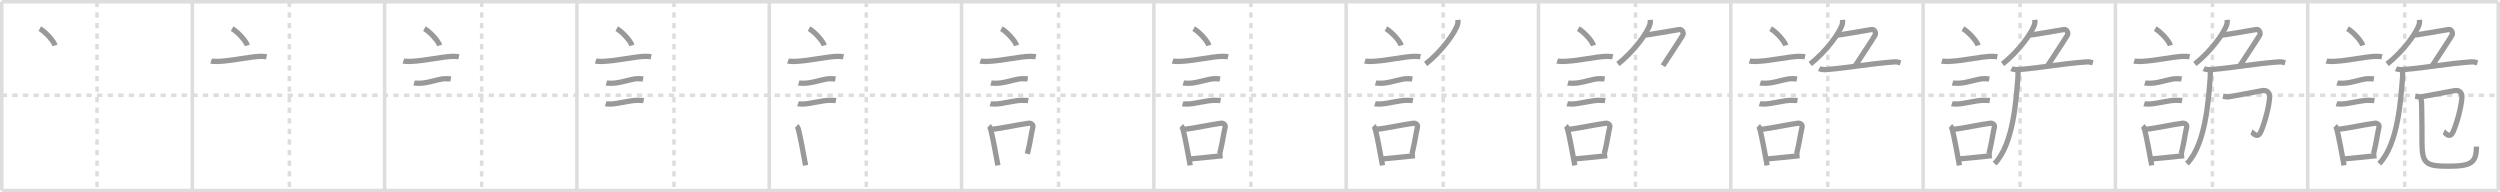 <svg width="1417px" height="109px" viewBox="0 0 1417 109" xmlns="http://www.w3.org/2000/svg" xmlns:xlink="http://www.w3.org/1999/xlink" xml:space="preserve" version="1.1" baseProfile="full">
<line x1="1" y1="1" x2="1416" y2="1" style="stroke:#ddd;stroke-width:2"></line>
<line x1="1" y1="1" x2="1" y2="108" style="stroke:#ddd;stroke-width:2"></line>
<line x1="1" y1="108" x2="1416" y2="108" style="stroke:#ddd;stroke-width:2"></line>
<line x1="1416" y1="1" x2="1416" y2="108" style="stroke:#ddd;stroke-width:2"></line>
<line x1="109" y1="1" x2="109" y2="108" style="stroke:#ddd;stroke-width:2"></line>
<line x1="218" y1="1" x2="218" y2="108" style="stroke:#ddd;stroke-width:2"></line>
<line x1="327" y1="1" x2="327" y2="108" style="stroke:#ddd;stroke-width:2"></line>
<line x1="436" y1="1" x2="436" y2="108" style="stroke:#ddd;stroke-width:2"></line>
<line x1="545" y1="1" x2="545" y2="108" style="stroke:#ddd;stroke-width:2"></line>
<line x1="654" y1="1" x2="654" y2="108" style="stroke:#ddd;stroke-width:2"></line>
<line x1="763" y1="1" x2="763" y2="108" style="stroke:#ddd;stroke-width:2"></line>
<line x1="872" y1="1" x2="872" y2="108" style="stroke:#ddd;stroke-width:2"></line>
<line x1="981" y1="1" x2="981" y2="108" style="stroke:#ddd;stroke-width:2"></line>
<line x1="1090" y1="1" x2="1090" y2="108" style="stroke:#ddd;stroke-width:2"></line>
<line x1="1199" y1="1" x2="1199" y2="108" style="stroke:#ddd;stroke-width:2"></line>
<line x1="1308" y1="1" x2="1308" y2="108" style="stroke:#ddd;stroke-width:2"></line>
<line x1="1" y1="54" x2="1416" y2="54" style="stroke:#ddd;stroke-width:2;stroke-dasharray:3 3"></line>
<line x1="55" y1="1" x2="55" y2="108" style="stroke:#ddd;stroke-width:2;stroke-dasharray:3 3"></line>
<line x1="164" y1="1" x2="164" y2="108" style="stroke:#ddd;stroke-width:2;stroke-dasharray:3 3"></line>
<line x1="273" y1="1" x2="273" y2="108" style="stroke:#ddd;stroke-width:2;stroke-dasharray:3 3"></line>
<line x1="382" y1="1" x2="382" y2="108" style="stroke:#ddd;stroke-width:2;stroke-dasharray:3 3"></line>
<line x1="491" y1="1" x2="491" y2="108" style="stroke:#ddd;stroke-width:2;stroke-dasharray:3 3"></line>
<line x1="600" y1="1" x2="600" y2="108" style="stroke:#ddd;stroke-width:2;stroke-dasharray:3 3"></line>
<line x1="709" y1="1" x2="709" y2="108" style="stroke:#ddd;stroke-width:2;stroke-dasharray:3 3"></line>
<line x1="818" y1="1" x2="818" y2="108" style="stroke:#ddd;stroke-width:2;stroke-dasharray:3 3"></line>
<line x1="927" y1="1" x2="927" y2="108" style="stroke:#ddd;stroke-width:2;stroke-dasharray:3 3"></line>
<line x1="1036" y1="1" x2="1036" y2="108" style="stroke:#ddd;stroke-width:2;stroke-dasharray:3 3"></line>
<line x1="1145" y1="1" x2="1145" y2="108" style="stroke:#ddd;stroke-width:2;stroke-dasharray:3 3"></line>
<line x1="1254" y1="1" x2="1254" y2="108" style="stroke:#ddd;stroke-width:2;stroke-dasharray:3 3"></line>
<line x1="1363" y1="1" x2="1363" y2="108" style="stroke:#ddd;stroke-width:2;stroke-dasharray:3 3"></line>
<path d="M22.55,16.25c3.05,1.68,7.87,6.89,8.63,9.5" style="fill:none;stroke:#999;stroke-width:3"></path>

<path d="M131.55,16.25c3.05,1.68,7.87,6.89,8.63,9.5" style="fill:none;stroke:#999;stroke-width:3"></path>
<path d="M119.62,34.58c0.71,0.23,3.4,0.27,4.1,0.23c8.73-0.42,17.48-2.67,23.83-2.87c1.18-0.04,2.95,0.11,3.54,0.23" style="fill:none;stroke:#999;stroke-width:3"></path>

<path d="M240.55,16.25c3.05,1.68,7.87,6.89,8.63,9.5" style="fill:none;stroke:#999;stroke-width:3"></path>
<path d="M228.62,34.58c0.71,0.23,3.4,0.27,4.1,0.23c8.73-0.42,17.48-2.67,23.83-2.87c1.18-0.04,2.95,0.11,3.54,0.23" style="fill:none;stroke:#999;stroke-width:3"></path>
<path d="M234.68,47.06c0.43,0.12,3.04,0.13,3.47,0.12c4.44-0.14,8.86-1.93,13.34-2.55c0.7-0.1,3.68,0.06,4.03,0.12" style="fill:none;stroke:#999;stroke-width:3"></path>

<path d="M349.55,16.25c3.05,1.68,7.87,6.89,8.63,9.5" style="fill:none;stroke:#999;stroke-width:3"></path>
<path d="M337.62,34.58c0.71,0.23,3.4,0.27,4.1,0.23c8.73-0.42,17.48-2.67,23.83-2.87c1.18-0.04,2.95,0.11,3.54,0.23" style="fill:none;stroke:#999;stroke-width:3"></path>
<path d="M343.68,47.06c0.43,0.12,3.04,0.13,3.47,0.12c4.44-0.14,8.86-1.93,13.34-2.55c0.7-0.1,3.68,0.06,4.03,0.12" style="fill:none;stroke:#999;stroke-width:3"></path>
<path d="M343.3,58.83c0.38,0.12,2.71,0.13,3.1,0.12c3.97-0.13,10.93-2.11,14.83-2.09c0.63,0,3.29,0.06,3.6,0.11" style="fill:none;stroke:#999;stroke-width:3"></path>

<path d="M458.55,16.25c3.05,1.68,7.87,6.89,8.63,9.5" style="fill:none;stroke:#999;stroke-width:3"></path>
<path d="M446.62,34.58c0.71,0.23,3.4,0.27,4.1,0.23c8.73-0.42,17.48-2.67,23.83-2.87c1.18-0.04,2.95,0.11,3.54,0.23" style="fill:none;stroke:#999;stroke-width:3"></path>
<path d="M452.68,47.06c0.43,0.12,3.04,0.13,3.47,0.12c4.44-0.14,8.86-1.93,13.34-2.55c0.7-0.1,3.68,0.06,4.03,0.12" style="fill:none;stroke:#999;stroke-width:3"></path>
<path d="M452.3,58.83c0.38,0.12,2.71,0.13,3.1,0.12c3.97-0.13,10.93-2.11,14.83-2.09c0.63,0,3.29,0.06,3.6,0.11" style="fill:none;stroke:#999;stroke-width:3"></path>
<path d="M451.51,71.4c0.39,0.36,0.83,1.15,0.96,1.63c1.11,4.21,3.02,14.54,4.14,20.71" style="fill:none;stroke:#999;stroke-width:3"></path>

<path d="M567.55,16.25c3.05,1.68,7.87,6.89,8.63,9.5" style="fill:none;stroke:#999;stroke-width:3"></path>
<path d="M555.62,34.58c0.71,0.23,3.4,0.27,4.1,0.23c8.73-0.42,17.48-2.67,23.83-2.87c1.18-0.04,2.95,0.11,3.54,0.23" style="fill:none;stroke:#999;stroke-width:3"></path>
<path d="M561.68,47.06c0.43,0.12,3.04,0.13,3.47,0.12c4.44-0.14,8.86-1.93,13.34-2.55c0.7-0.1,3.68,0.06,4.03,0.12" style="fill:none;stroke:#999;stroke-width:3"></path>
<path d="M561.3,58.83c0.38,0.12,2.71,0.13,3.1,0.12c3.97-0.13,10.93-2.11,14.83-2.09c0.63,0,3.29,0.06,3.6,0.11" style="fill:none;stroke:#999;stroke-width:3"></path>
<path d="M560.51,71.4c0.39,0.36,0.83,1.15,0.96,1.63c1.11,4.21,3.02,14.54,4.14,20.71" style="fill:none;stroke:#999;stroke-width:3"></path>
<path d="M561.94,73.37c7.2-0.89,14.4-2.6,21.05-3.5c1.67-0.22,2.68,1.04,2.44,2.06c-0.99,4.25-1.36,8.22-3.12,15.28" style="fill:none;stroke:#999;stroke-width:3"></path>

<path d="M676.55,16.25c3.05,1.68,7.87,6.89,8.63,9.5" style="fill:none;stroke:#999;stroke-width:3"></path>
<path d="M664.62,34.58c0.71,0.23,3.4,0.27,4.1,0.23c8.73-0.42,17.48-2.67,23.83-2.87c1.18-0.04,2.95,0.11,3.54,0.23" style="fill:none;stroke:#999;stroke-width:3"></path>
<path d="M670.68,47.06c0.43,0.12,3.04,0.13,3.47,0.12c4.44-0.14,8.86-1.93,13.34-2.55c0.7-0.1,3.68,0.06,4.03,0.12" style="fill:none;stroke:#999;stroke-width:3"></path>
<path d="M670.3,58.83c0.38,0.12,2.71,0.13,3.1,0.12c3.97-0.13,10.93-2.11,14.83-2.09c0.63,0,3.29,0.06,3.6,0.11" style="fill:none;stroke:#999;stroke-width:3"></path>
<path d="M669.51,71.4c0.39,0.36,0.83,1.15,0.96,1.63c1.11,4.21,3.02,14.54,4.14,20.71" style="fill:none;stroke:#999;stroke-width:3"></path>
<path d="M670.94,73.37c7.2-0.89,14.4-2.6,21.05-3.5c1.67-0.22,2.68,1.04,2.44,2.06c-0.99,4.25-1.36,8.22-3.12,15.28" style="fill:none;stroke:#999;stroke-width:3"></path>
<path d="M674.92,90.05c5.37-0.54,10.68-0.97,18.06-1.81" style="fill:none;stroke:#999;stroke-width:3"></path>

<path d="M785.55,16.25c3.05,1.68,7.87,6.89,8.63,9.5" style="fill:none;stroke:#999;stroke-width:3"></path>
<path d="M773.62,34.58c0.71,0.23,3.4,0.27,4.1,0.23c8.73-0.42,17.48-2.67,23.83-2.87c1.18-0.04,2.95,0.11,3.54,0.23" style="fill:none;stroke:#999;stroke-width:3"></path>
<path d="M779.68,47.06c0.43,0.12,3.04,0.13,3.47,0.12c4.44-0.14,8.86-1.93,13.34-2.55c0.7-0.1,3.68,0.06,4.03,0.12" style="fill:none;stroke:#999;stroke-width:3"></path>
<path d="M779.3,58.83c0.38,0.12,2.71,0.13,3.1,0.12c3.97-0.13,10.93-2.11,14.83-2.09c0.63,0,3.29,0.06,3.6,0.11" style="fill:none;stroke:#999;stroke-width:3"></path>
<path d="M778.51,71.4c0.39,0.36,0.83,1.15,0.96,1.63c1.11,4.21,3.02,14.54,4.14,20.71" style="fill:none;stroke:#999;stroke-width:3"></path>
<path d="M779.94,73.37c7.2-0.89,14.4-2.6,21.05-3.5c1.67-0.22,2.68,1.04,2.44,2.06c-0.99,4.25-1.36,8.22-3.12,15.28" style="fill:none;stroke:#999;stroke-width:3"></path>
<path d="M783.92,90.05c5.37-0.54,10.68-0.97,18.06-1.81" style="fill:none;stroke:#999;stroke-width:3"></path>
<path d="M826.35,11.25c0.05,0.56,0.11,1.46-0.1,2.27c-1.22,4.78-9.37,15.96-18.23,22.73" style="fill:none;stroke:#999;stroke-width:3"></path>

<path d="M894.55,16.25c3.05,1.68,7.87,6.89,8.63,9.5" style="fill:none;stroke:#999;stroke-width:3"></path>
<path d="M882.62,34.58c0.71,0.23,3.4,0.27,4.1,0.23c8.73-0.42,17.48-2.67,23.83-2.87c1.18-0.04,2.95,0.11,3.54,0.23" style="fill:none;stroke:#999;stroke-width:3"></path>
<path d="M888.68,47.06c0.43,0.12,3.04,0.13,3.47,0.12c4.44-0.14,8.86-1.93,13.34-2.55c0.7-0.1,3.68,0.06,4.03,0.12" style="fill:none;stroke:#999;stroke-width:3"></path>
<path d="M888.3,58.83c0.38,0.12,2.71,0.13,3.1,0.12c3.97-0.13,10.93-2.11,14.83-2.09c0.63,0,3.29,0.06,3.6,0.11" style="fill:none;stroke:#999;stroke-width:3"></path>
<path d="M887.51,71.4c0.39,0.36,0.83,1.15,0.96,1.63c1.11,4.21,3.02,14.54,4.14,20.71" style="fill:none;stroke:#999;stroke-width:3"></path>
<path d="M888.94,73.37c7.2-0.89,14.4-2.6,21.05-3.5c1.67-0.22,2.68,1.04,2.44,2.06c-0.99,4.25-1.36,8.22-3.12,15.28" style="fill:none;stroke:#999;stroke-width:3"></path>
<path d="M892.92,90.05c5.37-0.54,10.68-0.97,18.06-1.81" style="fill:none;stroke:#999;stroke-width:3"></path>
<path d="M935.35,11.25c0.05,0.56,0.11,1.46-0.1,2.27c-1.22,4.78-9.37,15.96-18.23,22.73" style="fill:none;stroke:#999;stroke-width:3"></path>
<path d="M932.17,19.88c1.93,0,17.66-2.87,19.68-3.15c1.74-0.24,2.63,2.07,1.91,3.26c-3.05,5-6.51,10-11.18,17.25" style="fill:none;stroke:#999;stroke-width:3"></path>

<path d="M1003.55,16.25c3.05,1.68,7.87,6.89,8.63,9.5" style="fill:none;stroke:#999;stroke-width:3"></path>
<path d="M991.62,34.58c0.71,0.23,3.4,0.27,4.1,0.23c8.73-0.42,17.48-2.67,23.83-2.87c1.18-0.04,2.95,0.11,3.54,0.23" style="fill:none;stroke:#999;stroke-width:3"></path>
<path d="M997.68,47.06c0.43,0.12,3.04,0.13,3.47,0.12c4.44-0.14,8.86-1.93,13.34-2.55c0.7-0.1,3.68,0.06,4.03,0.12" style="fill:none;stroke:#999;stroke-width:3"></path>
<path d="M997.3,58.83c0.38,0.12,2.71,0.13,3.1,0.12c3.97-0.13,10.93-2.11,14.83-2.09c0.63,0,3.29,0.06,3.6,0.11" style="fill:none;stroke:#999;stroke-width:3"></path>
<path d="M996.51,71.4c0.39,0.36,0.83,1.15,0.96,1.63c1.11,4.21,3.02,14.54,4.14,20.71" style="fill:none;stroke:#999;stroke-width:3"></path>
<path d="M997.94,73.37c7.2-0.89,14.4-2.6,21.05-3.5c1.67-0.22,2.68,1.04,2.44,2.06c-0.99,4.25-1.36,8.22-3.12,15.28" style="fill:none;stroke:#999;stroke-width:3"></path>
<path d="M1001.92,90.05c5.37-0.54,10.68-0.97,18.06-1.81" style="fill:none;stroke:#999;stroke-width:3"></path>
<path d="M1044.35,11.25c0.05,0.56,0.11,1.46-0.1,2.27c-1.22,4.78-9.37,15.96-18.23,22.73" style="fill:none;stroke:#999;stroke-width:3"></path>
<path d="M1041.17,19.88c1.93,0,17.66-2.87,19.68-3.15c1.74-0.24,2.63,2.07,1.91,3.26c-3.05,5-6.51,10-11.18,17.25" style="fill:none;stroke:#999;stroke-width:3"></path>
<path d="M1031.08,38.9c1.08,0.54,3.06,0.63,4.15,0.54c14.86-1.29,22.32-3.08,38.21-4.35c1.81-0.14,2.88,0.26,3.79,0.53" style="fill:none;stroke:#999;stroke-width:3"></path>

<path d="M1112.55,16.25c3.05,1.68,7.87,6.89,8.63,9.5" style="fill:none;stroke:#999;stroke-width:3"></path>
<path d="M1100.62,34.58c0.71,0.23,3.4,0.27,4.1,0.23c8.73-0.42,17.48-2.67,23.83-2.87c1.18-0.04,2.95,0.11,3.54,0.23" style="fill:none;stroke:#999;stroke-width:3"></path>
<path d="M1106.68,47.06c0.43,0.12,3.04,0.13,3.47,0.12c4.44-0.14,8.86-1.93,13.34-2.55c0.7-0.1,3.68,0.06,4.03,0.12" style="fill:none;stroke:#999;stroke-width:3"></path>
<path d="M1106.3,58.83c0.38,0.12,2.71,0.13,3.1,0.12c3.97-0.13,10.93-2.11,14.83-2.09c0.63,0,3.29,0.06,3.6,0.11" style="fill:none;stroke:#999;stroke-width:3"></path>
<path d="M1105.51,71.4c0.39,0.36,0.83,1.15,0.96,1.63c1.11,4.21,3.02,14.54,4.14,20.71" style="fill:none;stroke:#999;stroke-width:3"></path>
<path d="M1106.94,73.37c7.2-0.89,14.4-2.6,21.05-3.5c1.67-0.22,2.68,1.04,2.44,2.06c-0.99,4.25-1.36,8.22-3.12,15.28" style="fill:none;stroke:#999;stroke-width:3"></path>
<path d="M1110.92,90.05c5.37-0.54,10.68-0.97,18.06-1.81" style="fill:none;stroke:#999;stroke-width:3"></path>
<path d="M1153.35,11.25c0.05,0.56,0.11,1.46-0.1,2.27c-1.22,4.78-9.37,15.96-18.23,22.73" style="fill:none;stroke:#999;stroke-width:3"></path>
<path d="M1150.17,19.88c1.93,0,17.66-2.87,19.68-3.15c1.74-0.24,2.63,2.07,1.91,3.26c-3.05,5-6.51,10-11.18,17.25" style="fill:none;stroke:#999;stroke-width:3"></path>
<path d="M1140.08,38.9c1.08,0.54,3.06,0.63,4.15,0.54c14.86-1.29,22.32-3.08,38.21-4.35c1.81-0.14,2.88,0.26,3.79,0.53" style="fill:none;stroke:#999;stroke-width:3"></path>
<path d="M1143.79,40.17c0.04,1.26,0.08,2.72-0.08,4.53c-0.94,10.67-2.26,36.87-13.16,48.05" style="fill:none;stroke:#999;stroke-width:3"></path>

<path d="M1221.55,16.25c3.05,1.68,7.87,6.89,8.63,9.5" style="fill:none;stroke:#999;stroke-width:3"></path>
<path d="M1209.62,34.58c0.71,0.23,3.4,0.27,4.1,0.23c8.73-0.42,17.48-2.67,23.83-2.87c1.18-0.04,2.95,0.11,3.54,0.23" style="fill:none;stroke:#999;stroke-width:3"></path>
<path d="M1215.68,47.06c0.43,0.12,3.04,0.13,3.47,0.12c4.44-0.14,8.86-1.93,13.34-2.55c0.7-0.1,3.68,0.06,4.03,0.12" style="fill:none;stroke:#999;stroke-width:3"></path>
<path d="M1215.3,58.83c0.38,0.12,2.71,0.13,3.1,0.12c3.97-0.13,10.93-2.11,14.83-2.09c0.63,0,3.29,0.06,3.6,0.11" style="fill:none;stroke:#999;stroke-width:3"></path>
<path d="M1214.51,71.4c0.39,0.36,0.83,1.15,0.96,1.63c1.11,4.21,3.02,14.54,4.14,20.71" style="fill:none;stroke:#999;stroke-width:3"></path>
<path d="M1215.94,73.37c7.2-0.89,14.4-2.6,21.05-3.5c1.67-0.22,2.68,1.04,2.44,2.06c-0.99,4.25-1.36,8.22-3.12,15.28" style="fill:none;stroke:#999;stroke-width:3"></path>
<path d="M1219.92,90.05c5.37-0.54,10.68-0.97,18.06-1.81" style="fill:none;stroke:#999;stroke-width:3"></path>
<path d="M1262.35,11.25c0.05,0.56,0.11,1.46-0.1,2.27c-1.22,4.78-9.37,15.96-18.23,22.73" style="fill:none;stroke:#999;stroke-width:3"></path>
<path d="M1259.17,19.88c1.93,0,17.66-2.87,19.68-3.15c1.74-0.24,2.63,2.07,1.91,3.26c-3.05,5-6.51,10-11.18,17.25" style="fill:none;stroke:#999;stroke-width:3"></path>
<path d="M1249.08,38.9c1.08,0.54,3.06,0.63,4.15,0.54c14.86-1.29,22.32-3.08,38.21-4.35c1.81-0.14,2.88,0.26,3.79,0.53" style="fill:none;stroke:#999;stroke-width:3"></path>
<path d="M1252.79,40.17c0.04,1.26,0.08,2.72-0.08,4.53c-0.94,10.67-2.26,36.87-13.16,48.05" style="fill:none;stroke:#999;stroke-width:3"></path>
<path d="M1259.98,54.53c0.67,0.12,2.02,0.57,3.37,0.33c4.68-0.84,17.03-3.08,18.69-3.45c2.72-0.61,4.49,1.07,4.38,3.51c-0.18,4.15-1.93,12.32-4.82,19.4c-2.05,5.03-4.93,0.58-5.44,0.35" style="fill:none;stroke:#999;stroke-width:3"></path>

<path d="M1330.55,16.25c3.05,1.68,7.87,6.89,8.63,9.5" style="fill:none;stroke:#999;stroke-width:3"></path>
<path d="M1318.62,34.58c0.71,0.23,3.4,0.27,4.1,0.23c8.73-0.42,17.48-2.67,23.83-2.87c1.18-0.04,2.95,0.11,3.54,0.23" style="fill:none;stroke:#999;stroke-width:3"></path>
<path d="M1324.68,47.06c0.43,0.12,3.04,0.13,3.47,0.12c4.44-0.14,8.86-1.93,13.34-2.55c0.7-0.1,3.68,0.06,4.03,0.12" style="fill:none;stroke:#999;stroke-width:3"></path>
<path d="M1324.3,58.83c0.38,0.12,2.71,0.13,3.1,0.12c3.97-0.13,10.93-2.11,14.83-2.09c0.63,0,3.29,0.06,3.6,0.11" style="fill:none;stroke:#999;stroke-width:3"></path>
<path d="M1323.51,71.4c0.39,0.36,0.83,1.15,0.96,1.63c1.11,4.21,3.02,14.54,4.14,20.71" style="fill:none;stroke:#999;stroke-width:3"></path>
<path d="M1324.94,73.37c7.2-0.89,14.4-2.6,21.05-3.5c1.67-0.22,2.68,1.04,2.44,2.06c-0.99,4.25-1.36,8.22-3.12,15.28" style="fill:none;stroke:#999;stroke-width:3"></path>
<path d="M1328.92,90.05c5.37-0.54,10.68-0.97,18.06-1.81" style="fill:none;stroke:#999;stroke-width:3"></path>
<path d="M1371.35,11.25c0.05,0.56,0.11,1.46-0.1,2.27c-1.22,4.78-9.37,15.96-18.23,22.73" style="fill:none;stroke:#999;stroke-width:3"></path>
<path d="M1368.17,19.88c1.93,0,17.66-2.87,19.68-3.15c1.74-0.24,2.63,2.07,1.91,3.26c-3.05,5-6.51,10-11.18,17.25" style="fill:none;stroke:#999;stroke-width:3"></path>
<path d="M1358.08,38.9c1.08,0.54,3.06,0.63,4.15,0.54c14.86-1.29,22.32-3.08,38.21-4.35c1.81-0.14,2.88,0.26,3.79,0.53" style="fill:none;stroke:#999;stroke-width:3"></path>
<path d="M1361.79,40.17c0.04,1.26,0.08,2.72-0.08,4.53c-0.94,10.67-2.26,36.87-13.16,48.05" style="fill:none;stroke:#999;stroke-width:3"></path>
<path d="M1368.98,54.53c0.67,0.12,2.02,0.57,3.37,0.33c4.68-0.84,17.03-3.08,18.69-3.45c2.72-0.61,4.49,1.07,4.38,3.51c-0.18,4.15-1.93,12.32-4.82,19.4c-2.05,5.03-4.93,0.58-5.44,0.35" style="fill:none;stroke:#999;stroke-width:3"></path>
<path d="M1371.95,55.3c0.63,1.44,0.62,3.15,0.65,5.38c0.17,9.96,0.18,12.73,0.18,19.5c0,12.56,1.96,14.02,14.91,14.02c13.05,0,15.94-1.96,15.94-11.1" style="fill:none;stroke:#999;stroke-width:3"></path>

</svg>